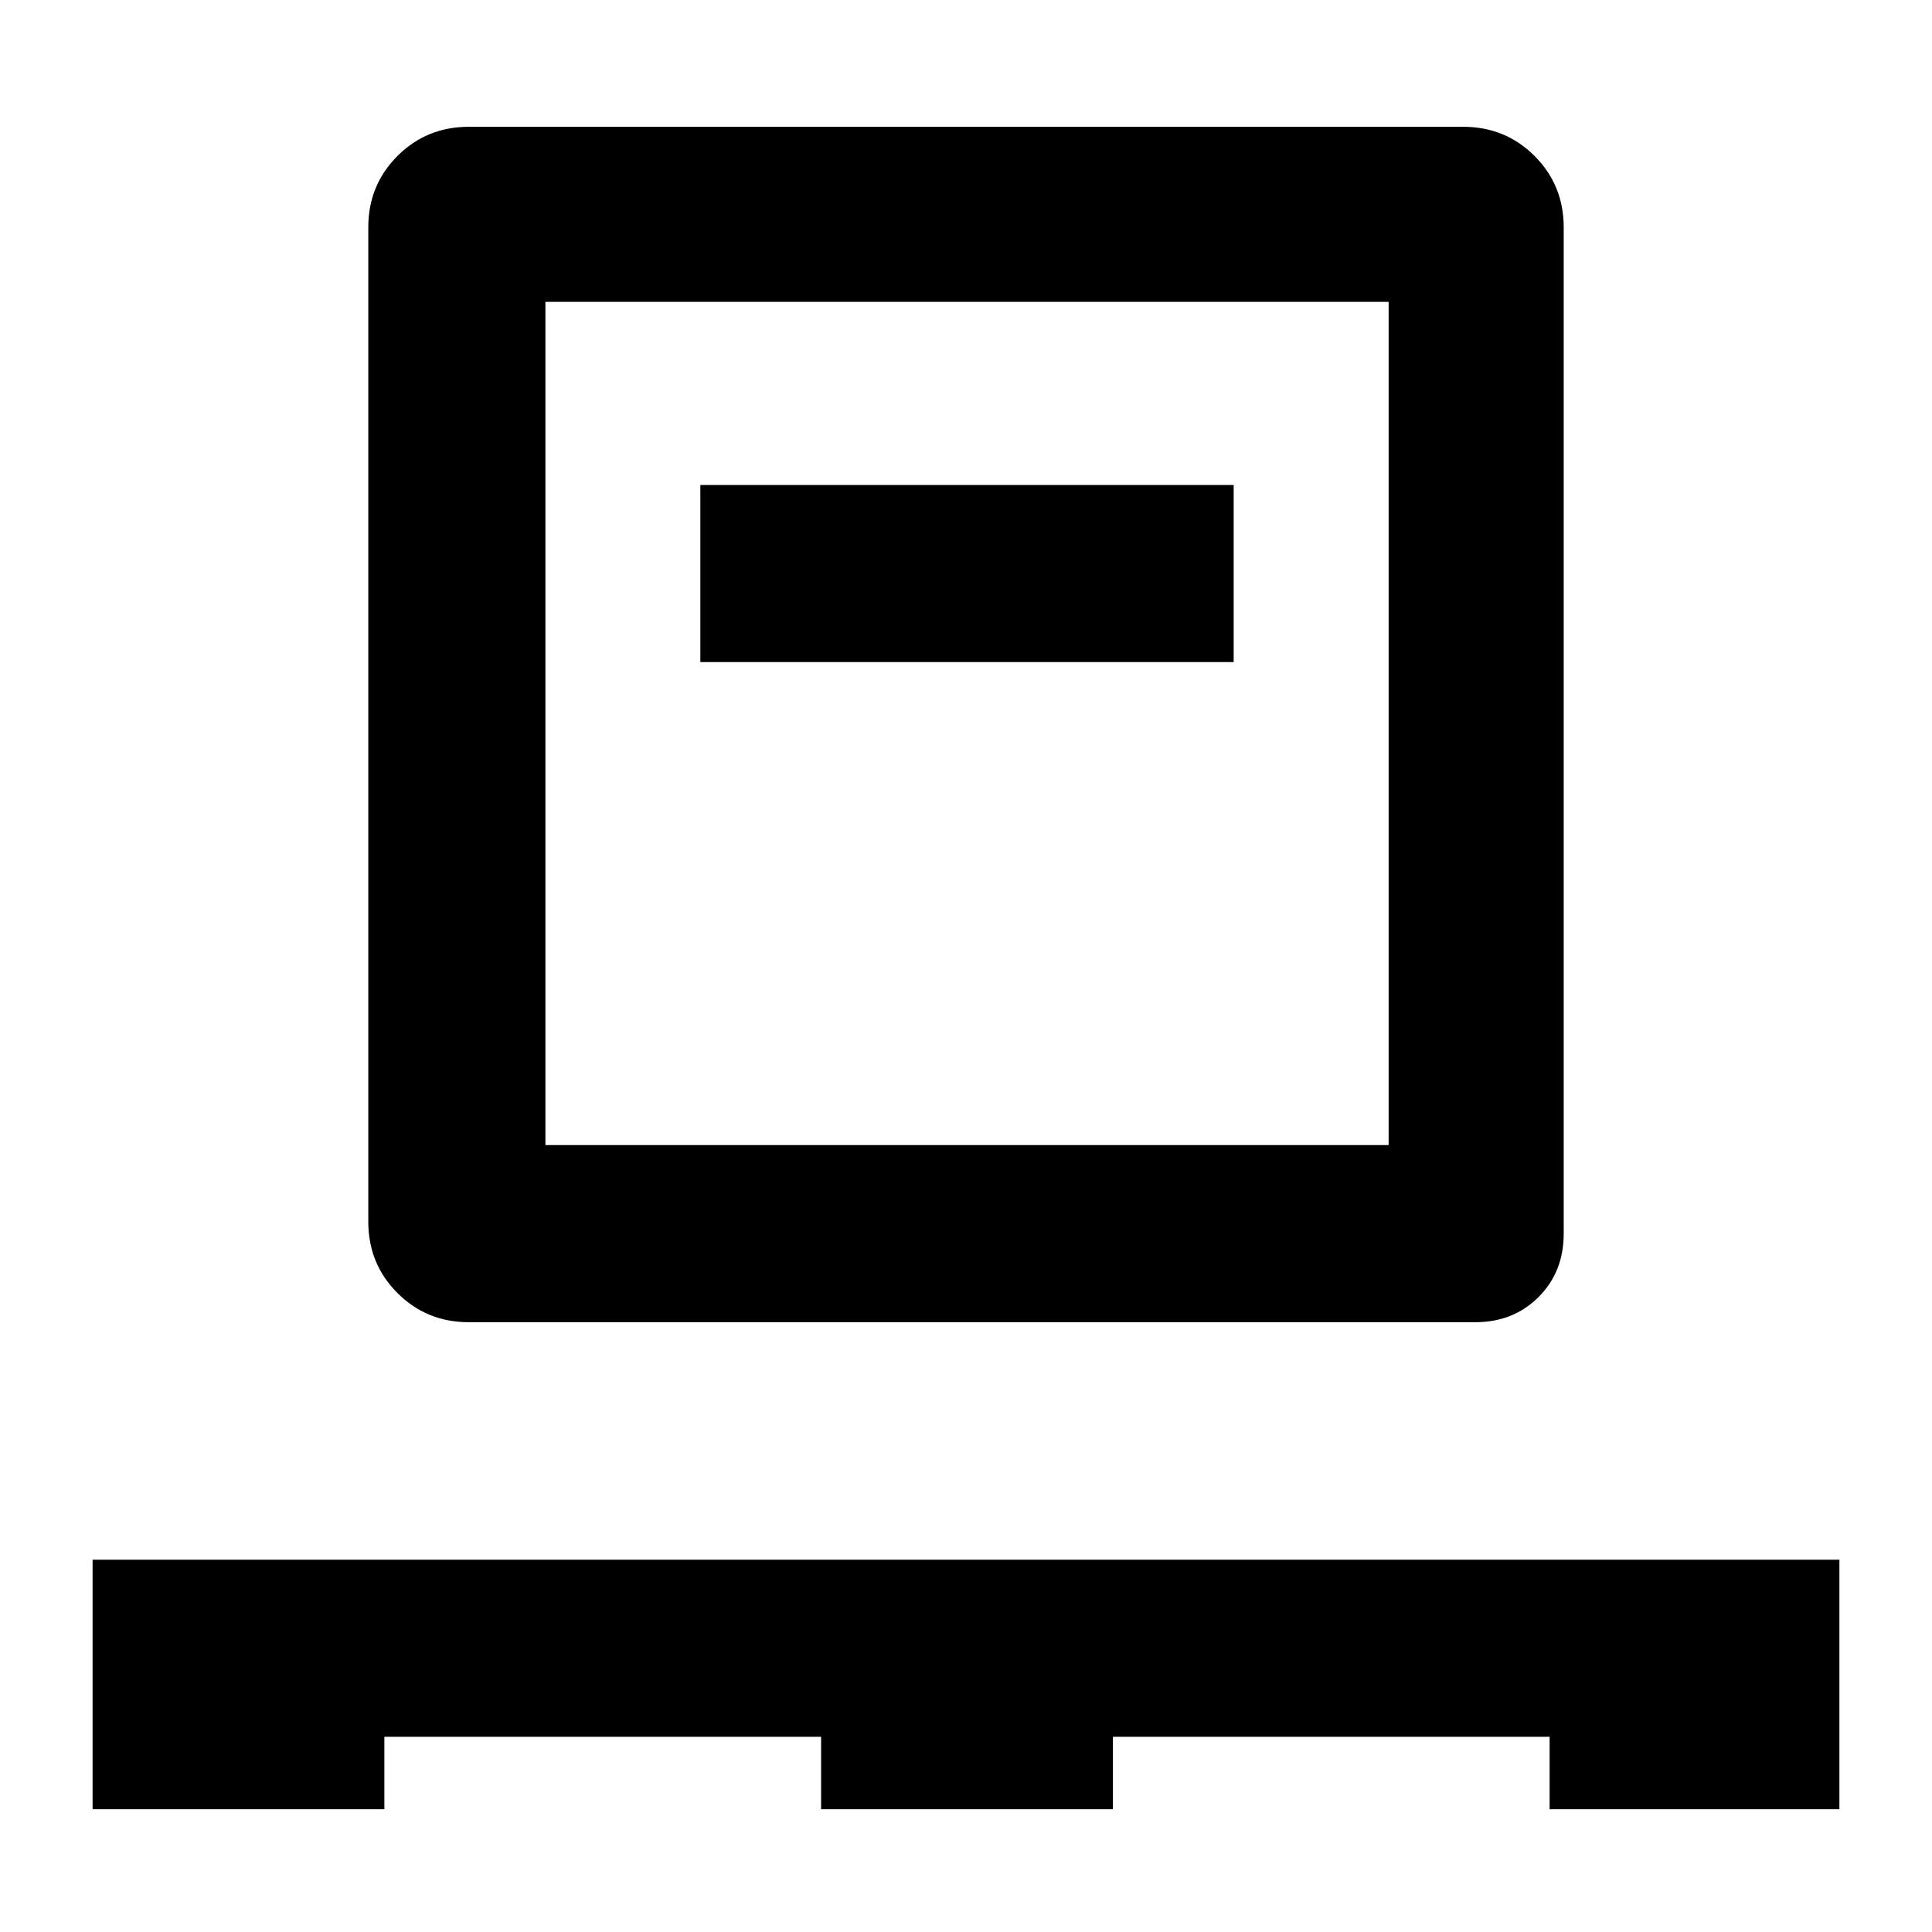 <svg xmlns="http://www.w3.org/2000/svg" height="40" width="40"><path d="M1.917 37.458v-5.166h36.166v5.166h-6v-1.5h-9.041v1.5H17v-1.5H7.958v1.5Zm7.791-10.083q-.875 0-1.479-.604-.604-.604-.604-1.479V4.708q0-.875.604-1.479.604-.604 1.479-.604h20.584q.875 0 1.479.604.604.604.604 1.479v20.834q0 .791-.521 1.312t-1.312.521Zm1.584-3.667H28.75V6.25H11.292Zm3.208-10h11.042v-3.666H14.5Zm-3.208 10V6.25v17.458Z"/></svg>